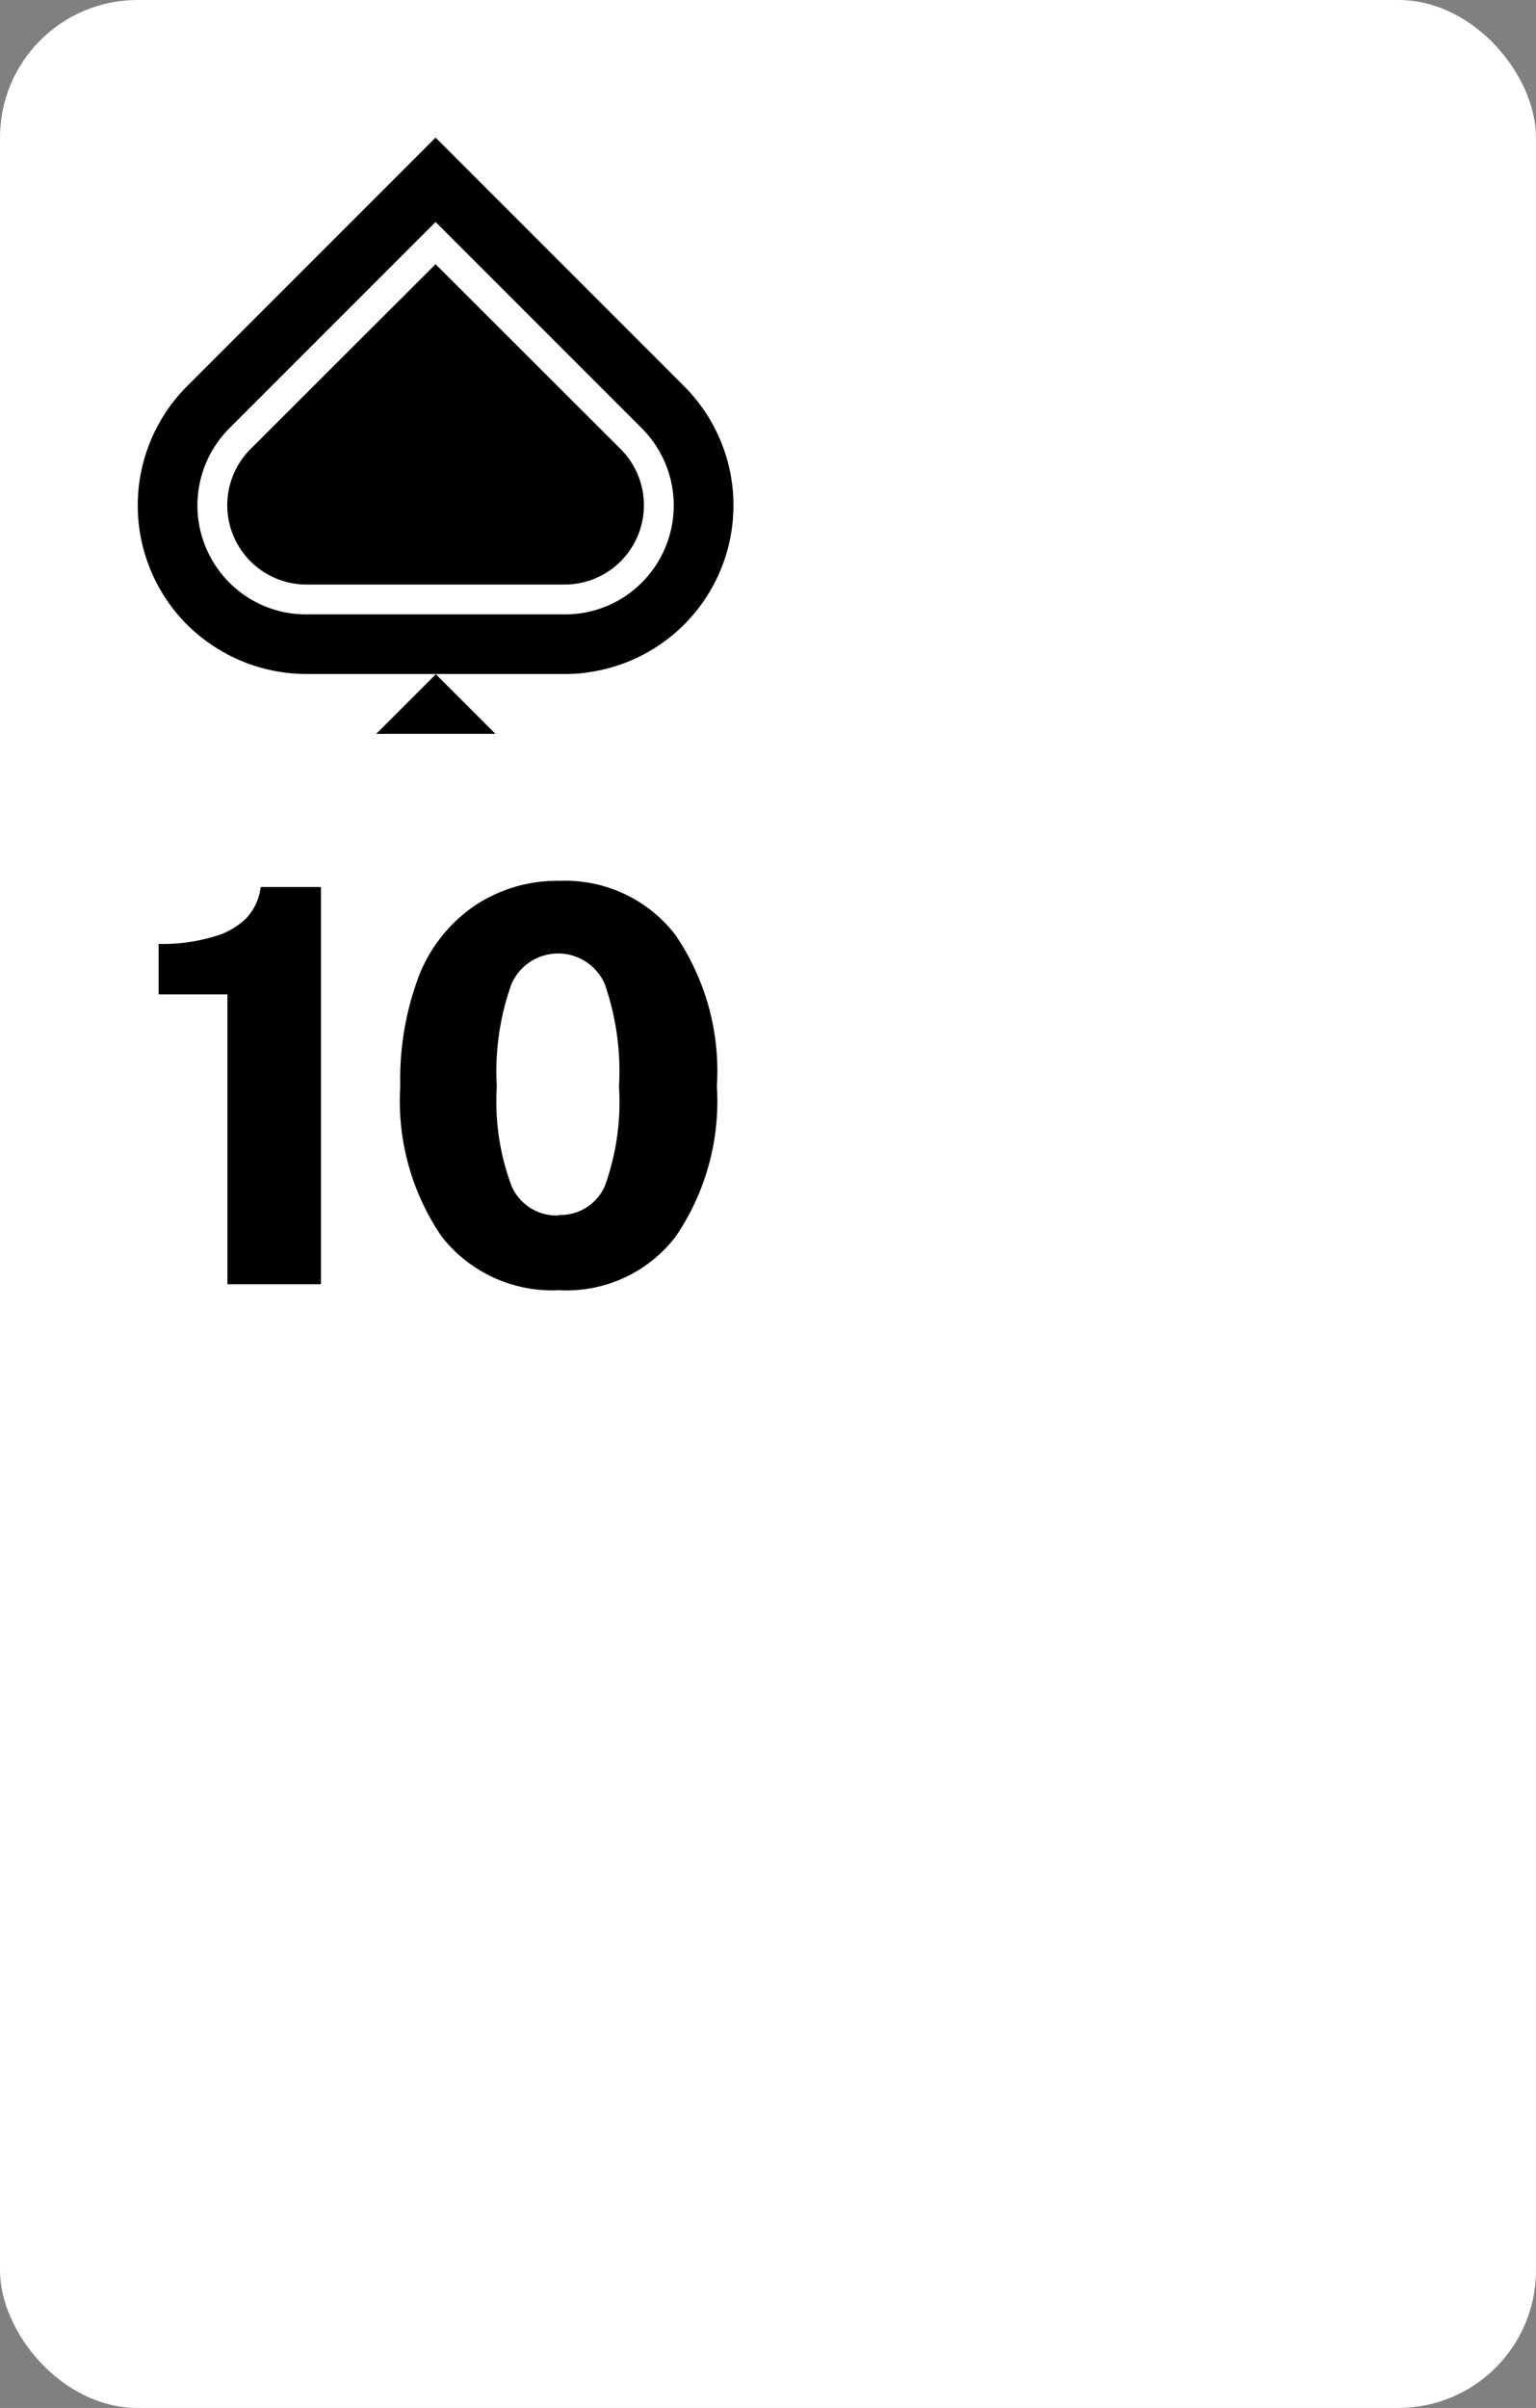 <svg xmlns="http://www.w3.org/2000/svg" viewBox="0 0 67 105"><rect x="0" y="0" width="67" height="105" fill="#808080" stroke="none"/><defs><style>.cls-1{fill:#fff;}.cls-2{fill:none;opacity:0.15;}.cls-3{isolation:isolate;}</style></defs><g id="Layer_1" data-name="Layer 1"><rect class="cls-1" width="67" height="105" rx="6"/><rect class="cls-2" x="6" y="6" width="26" height="26"/><path d="M29.84,16.84,19,6,8.16,16.84a7.36,7.36,0,0,0,0,10.4,7.48,7.48,0,0,0,2.25,1.53,7.4,7.4,0,0,0,2.95.62H24.64a6.35,6.35,0,0,0,1.07-.08,7.35,7.35,0,0,0,4.13-12.47Z"/><path d="M13.36,26.79H24.64A4.71,4.71,0,0,0,28,25.4a4.76,4.76,0,0,0,0-6.72l-9-9-9,9a4.76,4.76,0,0,0,0,6.72A4.71,4.71,0,0,0,13.36,26.79Z"/><path class="cls-1" d="M19,11.52l8.08,8.07a3.46,3.46,0,0,1-2.44,5.9H13.36a3.46,3.46,0,0,1-2.44-5.9L19,11.52m0-1.84-9,9a4.76,4.76,0,0,0,0,6.72,4.71,4.71,0,0,0,3.36,1.39H24.64A4.71,4.71,0,0,0,28,25.4a4.76,4.76,0,0,0,0-6.72l-9-9Z"/><polygon points="16.41 32 19.01 29.4 21.61 32 16.41 32"/></g><g id="Layer_2" data-name="Layer 2"><g id="A"><g class="cls-3"><path d="M9.92,56V43.36h-3v-2.2a7.72,7.72,0,0,0,2.41-.32A3.18,3.18,0,0,0,10.78,40a2.41,2.41,0,0,0,.59-1.32H14V56Z"/><path d="M24.39,38.41a6.07,6.07,0,0,1,5.05,2.33,10.51,10.51,0,0,1,1.83,6.62,10.47,10.47,0,0,1-1.81,6.58,6,6,0,0,1-5.08,2.32,6.12,6.12,0,0,1-5.1-2.32,10.46,10.46,0,0,1-1.82-6.57,12.79,12.79,0,0,1,.83-4.86,6.66,6.66,0,0,1,2.39-3A6.47,6.47,0,0,1,24.39,38.41Zm0,14.57a2.11,2.11,0,0,0,2-1.28A10.76,10.76,0,0,0,27,47.38a11.58,11.58,0,0,0-.62-4.47,2.22,2.22,0,0,0-4.07,0,11.32,11.32,0,0,0-.64,4.46,10.55,10.55,0,0,0,.63,4.31A2.13,2.13,0,0,0,24.37,53Z"/></g></g></g></svg>